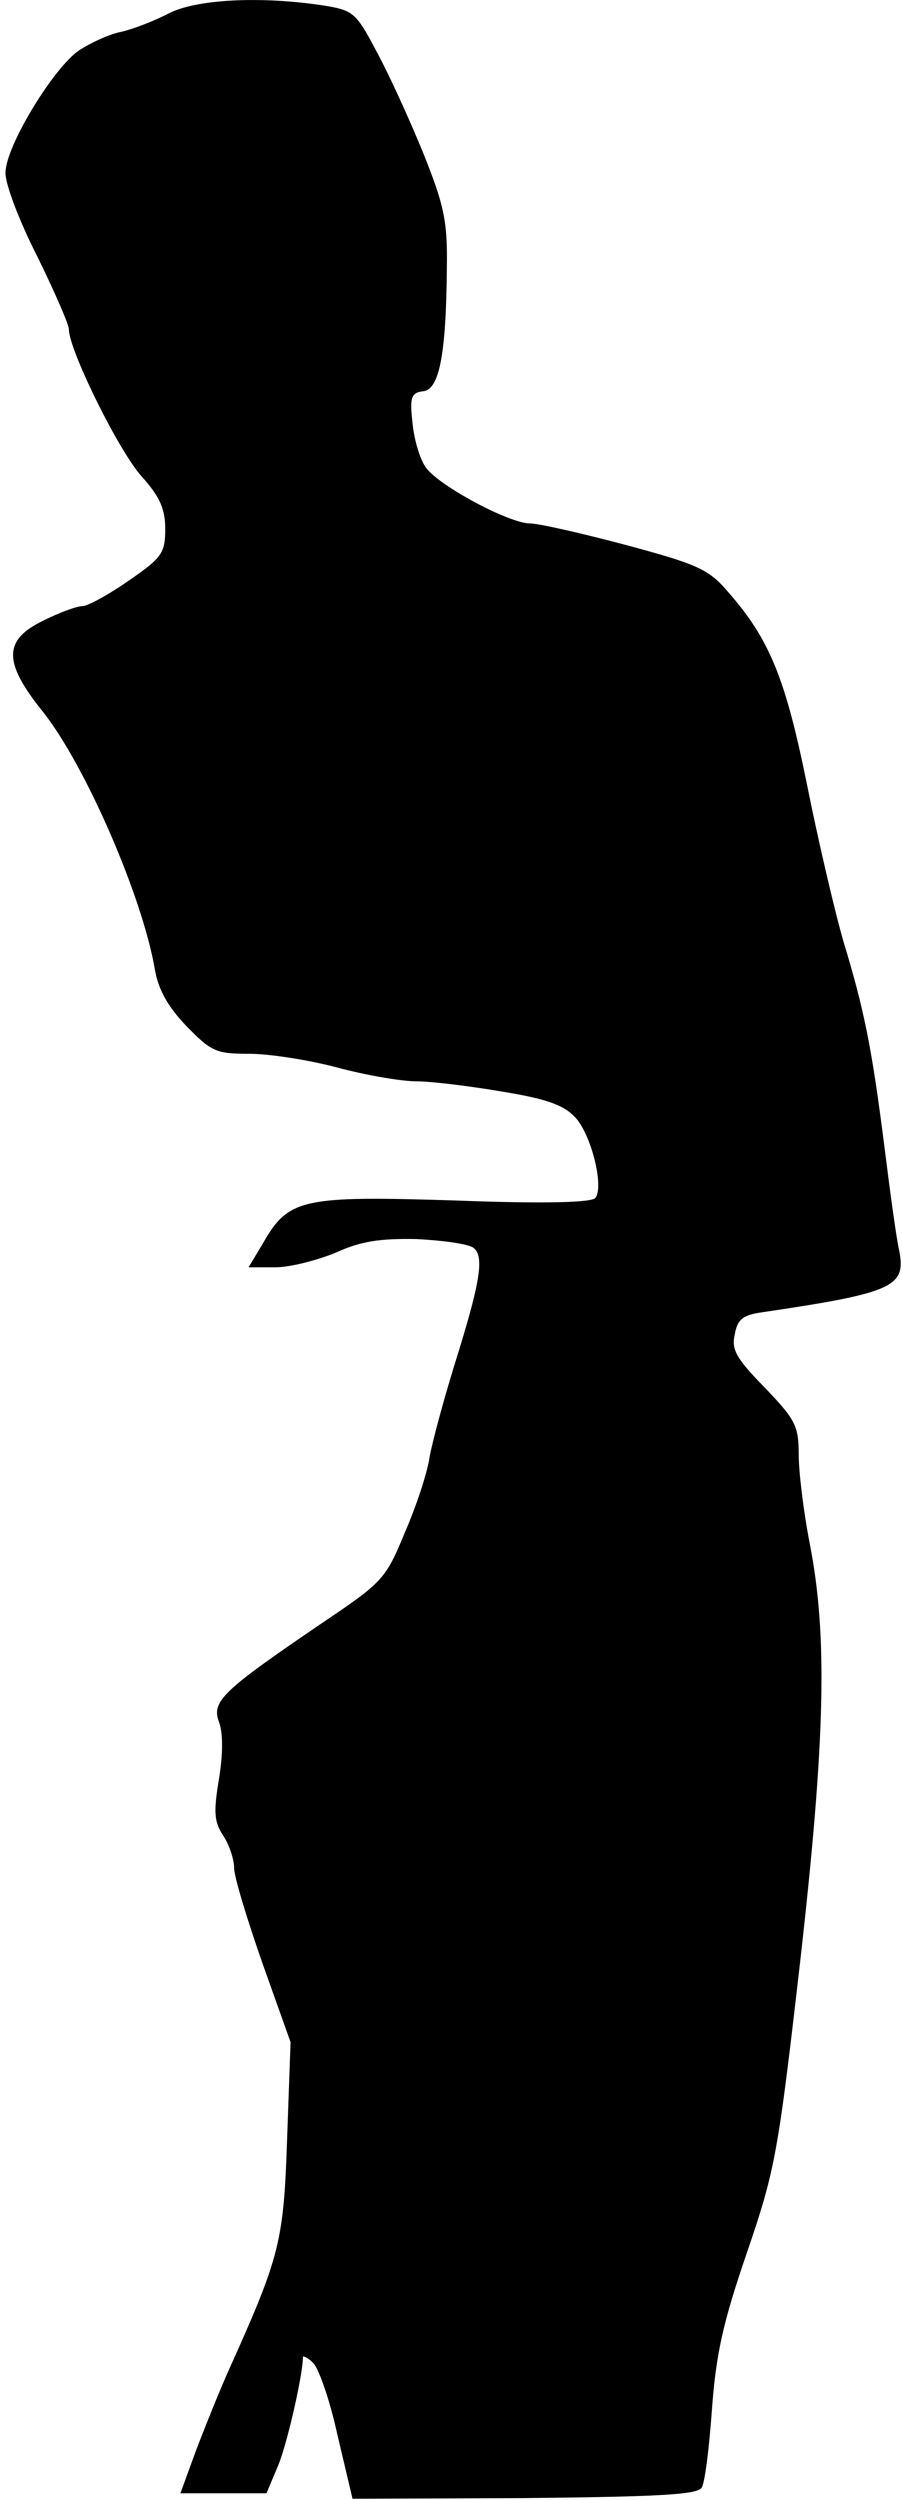 <?xml version="1.0" standalone="no"?>
<!DOCTYPE svg PUBLIC "-//W3C//DTD SVG 20010904//EN"
 "http://www.w3.org/TR/2001/REC-SVG-20010904/DTD/svg10.dtd">
<svg version="1.0" xmlns="http://www.w3.org/2000/svg"
 width="131pt" height="363pt" viewBox="0 0 131 363"
 preserveAspectRatio="xMidYMid meet">
<g transform="translate(0,363) scale(0.1,-0.1)"
fill="#000000" stroke="none">
<path fill="#000000" stroke="none" d="M246 3611 c-21 -11 -52 -23 -69 -27
-17 -3 -45 -16 -62 -27 -37 -25 -106 -138 -107 -177 -1 -16 20 -71 46 -122 25
-51 46 -99 46 -106 0 -30 73 -178 106 -214 26 -29 34 -47 34 -76 0 -35 -5 -42
-53 -75 -30 -21 -60 -37 -67 -37 -8 0 -33 -9 -57 -21 -58 -28 -59 -60 -1 -132
62 -78 145 -269 163 -375 5 -29 19 -54 46 -82 36 -37 43 -40 91 -40 29 0 87
-9 128 -20 41 -11 93 -20 115 -20 22 0 78 -7 125 -15 67 -11 90 -20 107 -39
22 -26 40 -97 28 -115 -4 -7 -73 -9 -203 -4 -223 7 -243 3 -280 -62 l-21 -35
39 0 c21 0 60 10 87 21 37 17 65 21 118 20 38 -2 76 -7 83 -13 16 -13 9 -52
-29 -173 -15 -49 -31 -108 -35 -130 -3 -22 -19 -71 -36 -110 -28 -68 -32 -72
-121 -132 -144 -98 -160 -113 -149 -143 6 -16 6 -46 0 -83 -8 -48 -7 -62 6
-82 9 -13 16 -35 16 -47 0 -13 19 -75 41 -138 l41 -115 -5 -140 c-5 -148 -10
-170 -82 -330 -15 -33 -37 -88 -50 -122 l-23 -63 63 0 62 0 16 38 c13 29 37
134 37 160 0 2 7 -1 14 -8 8 -6 25 -54 36 -105 l22 -93 249 1 c196 2 251 5
258 15 5 8 11 59 15 114 6 81 16 126 51 228 41 120 45 143 77 421 37 326 40
475 14 608 -9 46 -16 104 -16 129 0 42 -5 51 -49 97 -41 42 -49 55 -44 77 4
23 12 29 42 33 189 28 207 37 197 89 -4 17 -13 83 -21 147 -19 150 -30 203
-60 302 -13 45 -37 148 -53 228 -31 153 -54 211 -115 280 -28 33 -45 40 -149
68 -64 17 -126 31 -138 31 -31 0 -135 56 -152 82 -9 13 -17 42 -19 65 -4 36
-2 43 16 45 23 3 33 53 34 180 1 67 -4 90 -34 165 -20 49 -50 115 -68 148 -30
57 -34 60 -77 67 -92 14 -184 9 -224 -11z"/>
</g>
</svg>
